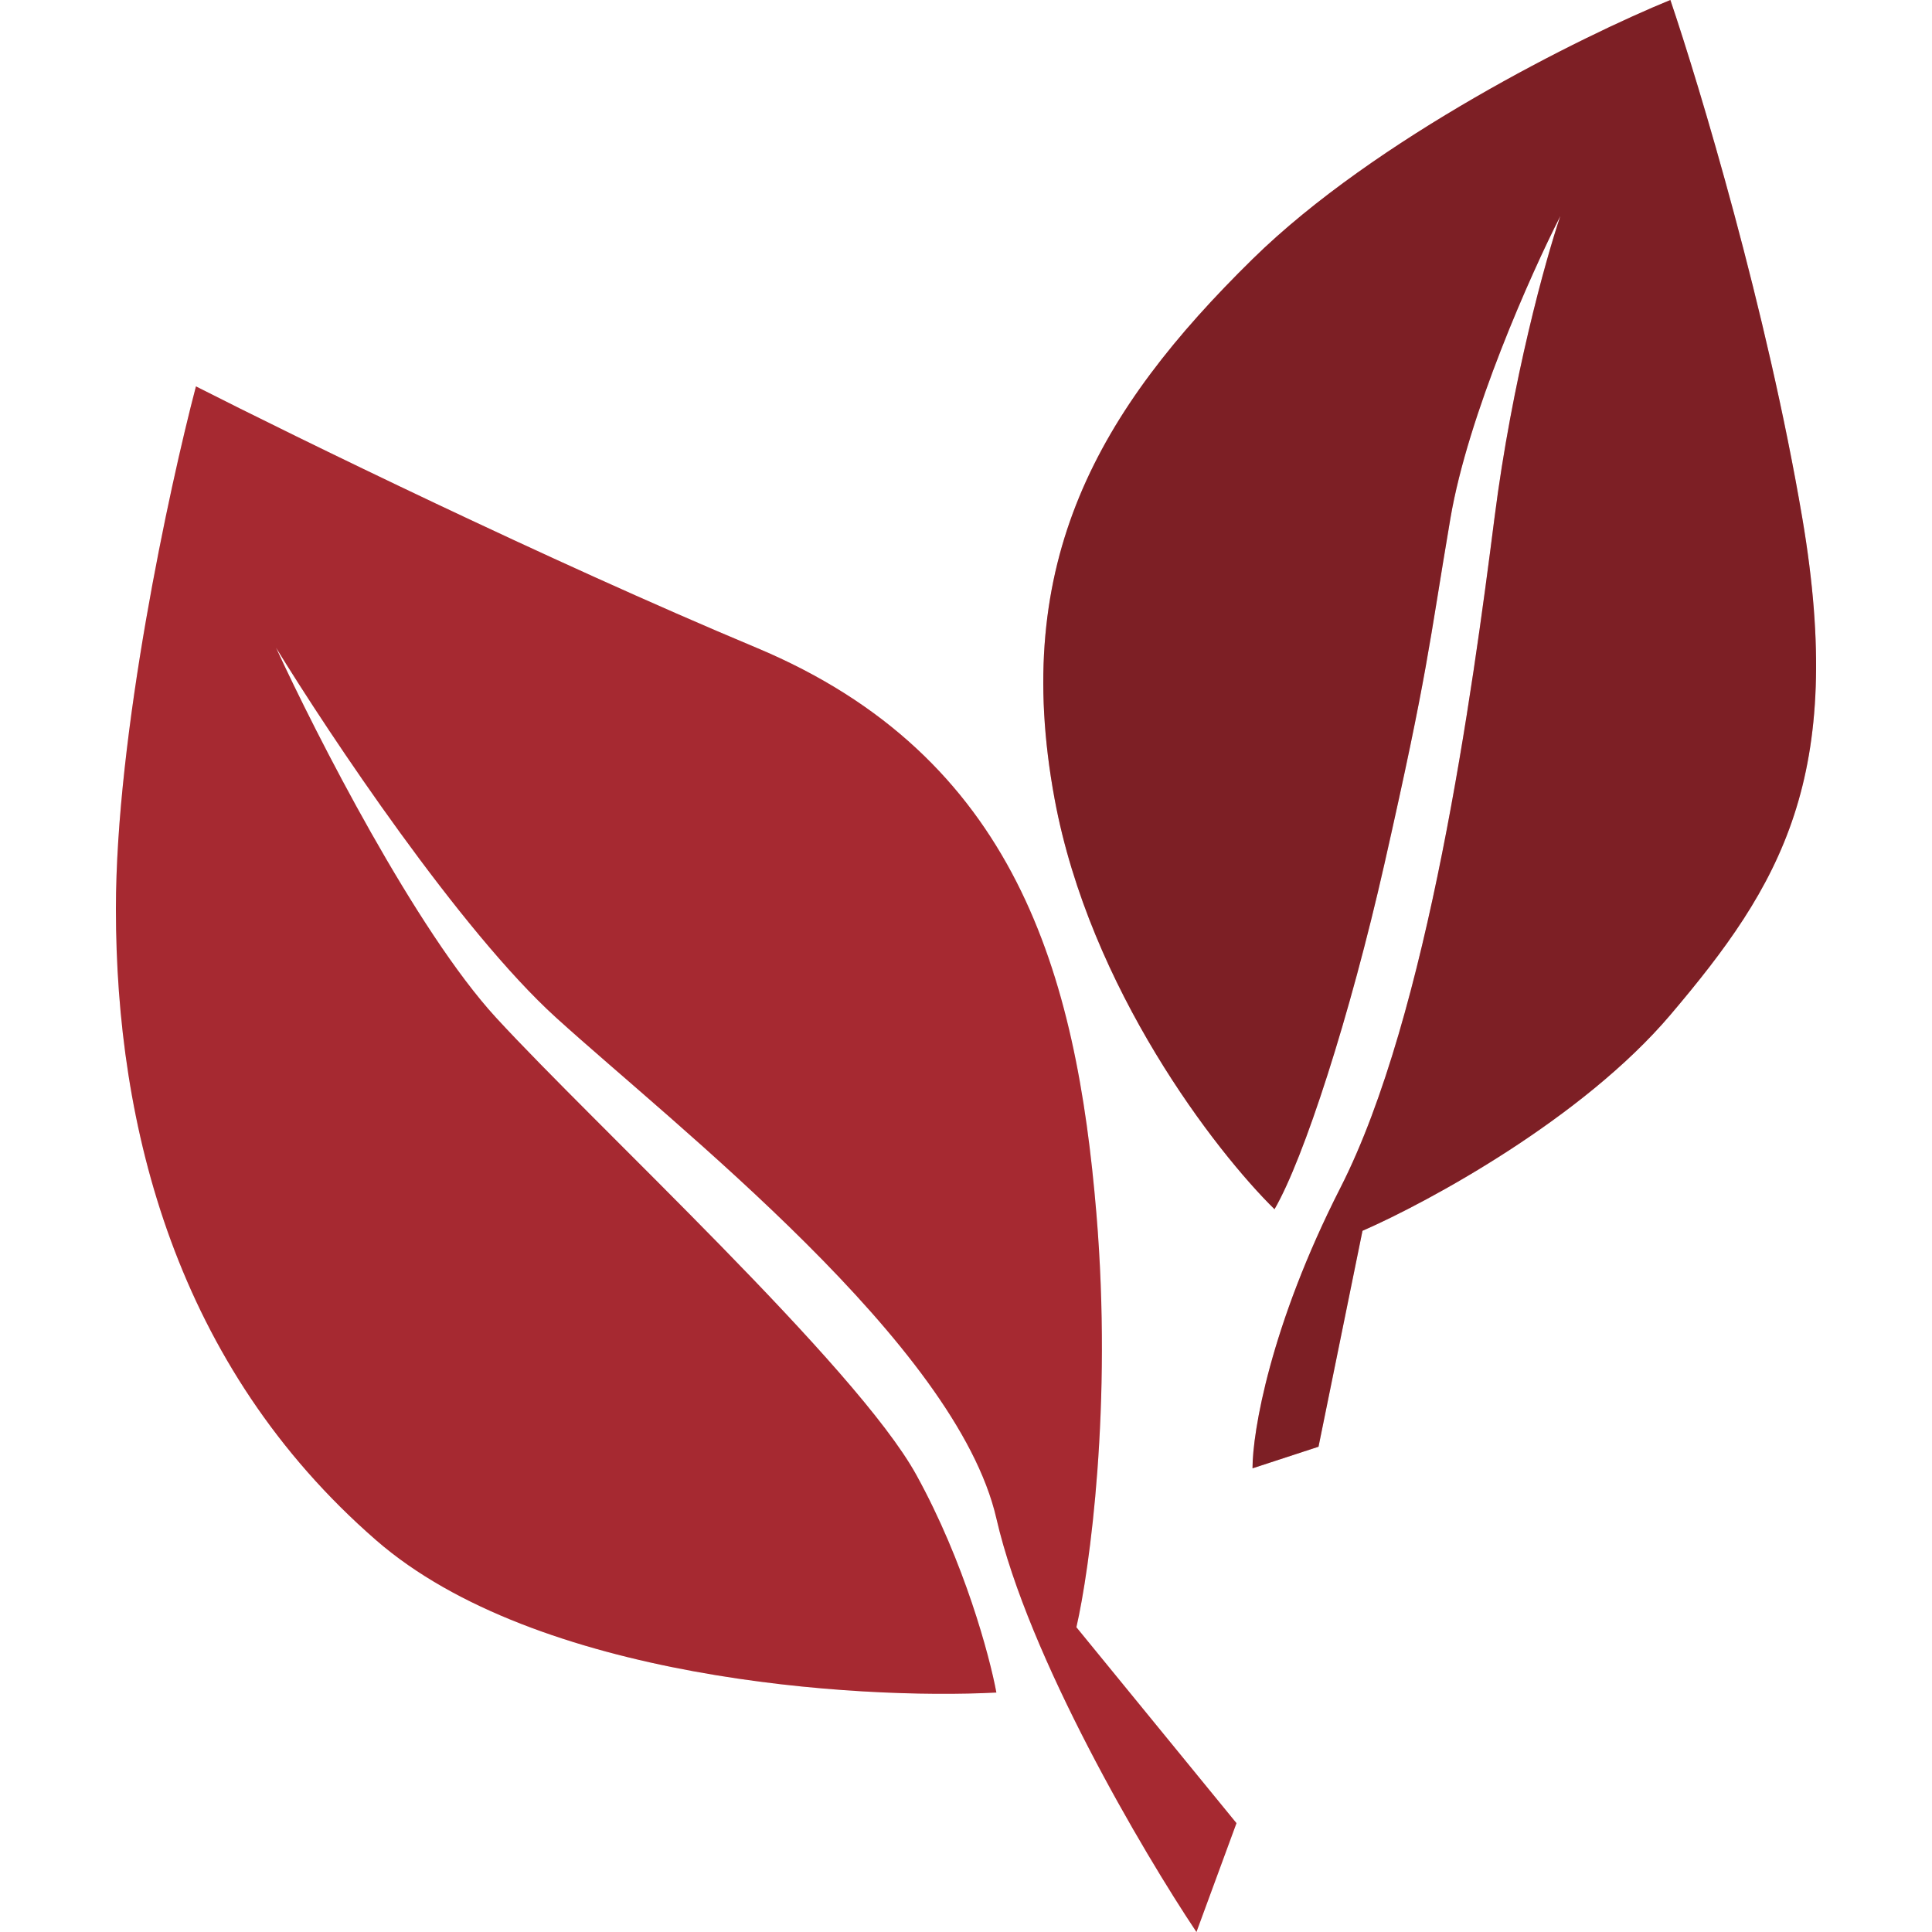 <svg width="50" height="50" viewBox="0 0 50 50" fill="none" xmlns="http://www.w3.org/2000/svg">
<path d="M14.393 26.338C11.907 24.084 8.524 19.014 7.143 16.761C8.179 19.014 10.768 24.084 12.839 26.338C15.429 29.155 22.161 35.352 23.714 38.169C24.957 40.422 25.613 42.864 25.786 43.803C22.161 43.991 13.875 43.465 9.732 39.859C4.554 35.352 3 29.155 3 23.521C3 19.014 4.381 12.629 5.071 10C7.661 11.315 14.186 14.507 19.571 16.761C26.304 19.578 27.857 25.211 28.375 31.409C28.789 36.366 28.202 40.61 27.857 42.113L32 47.183L30.964 50C29.583 47.934 26.614 42.901 25.786 39.296C24.75 34.789 17.5 29.155 14.393 26.338Z" fill="#D0333D"/>
<path d="M14.393 26.338C11.907 24.084 8.524 19.014 7.143 16.761C8.179 19.014 10.768 24.084 12.839 26.338C15.429 29.155 22.161 35.352 23.714 38.169C24.957 40.422 25.613 42.864 25.786 43.803C22.161 43.991 13.875 43.465 9.732 39.859C4.554 35.352 3 29.155 3 23.521C3 19.014 4.381 12.629 5.071 10C7.661 11.315 14.186 14.507 19.571 16.761C26.304 19.578 27.857 25.211 28.375 31.409C28.789 36.366 28.202 40.61 27.857 42.113L32 47.183L30.964 50C29.583 47.934 26.614 42.901 25.786 39.296C24.75 34.789 17.5 29.155 14.393 26.338Z" fill="black" fill-opacity="0.2"/>
<path d="M38.676 13.412C39.131 9.835 40.004 6.706 40.383 5.588C39.624 7.078 37.993 10.729 37.537 13.412C36.968 16.765 36.968 17.323 35.83 22.353C34.936 26.305 33.743 29.99 32.984 31.294C31.467 29.804 28.204 25.594 27.293 20.677C26.155 14.529 28.431 10.618 32.415 6.706C35.602 3.576 40.952 0.931 43.229 0C43.987 2.235 45.733 8.047 46.644 13.412C47.782 20.118 46.074 22.912 43.229 26.265C40.952 28.947 36.968 31.108 35.261 31.853L34.123 37.441L32.415 38C32.415 37.069 32.87 34.312 34.692 30.735C36.968 26.265 38.106 17.882 38.676 13.412Z" fill="#D0333D"/>
<path d="M38.676 13.412C39.131 9.835 40.004 6.706 40.383 5.588C39.624 7.078 37.993 10.729 37.537 13.412C36.968 16.765 36.968 17.323 35.83 22.353C34.936 26.305 33.743 29.99 32.984 31.294C31.467 29.804 28.204 25.594 27.293 20.677C26.155 14.529 28.431 10.618 32.415 6.706C35.602 3.576 40.952 0.931 43.229 0C43.987 2.235 45.733 8.047 46.644 13.412C47.782 20.118 46.074 22.912 43.229 26.265C40.952 28.947 36.968 31.108 35.261 31.853L34.123 37.441L32.415 38C32.415 37.069 32.87 34.312 34.692 30.735C36.968 26.265 38.106 17.882 38.676 13.412Z" fill="black" fill-opacity="0.4"/>
</svg>
